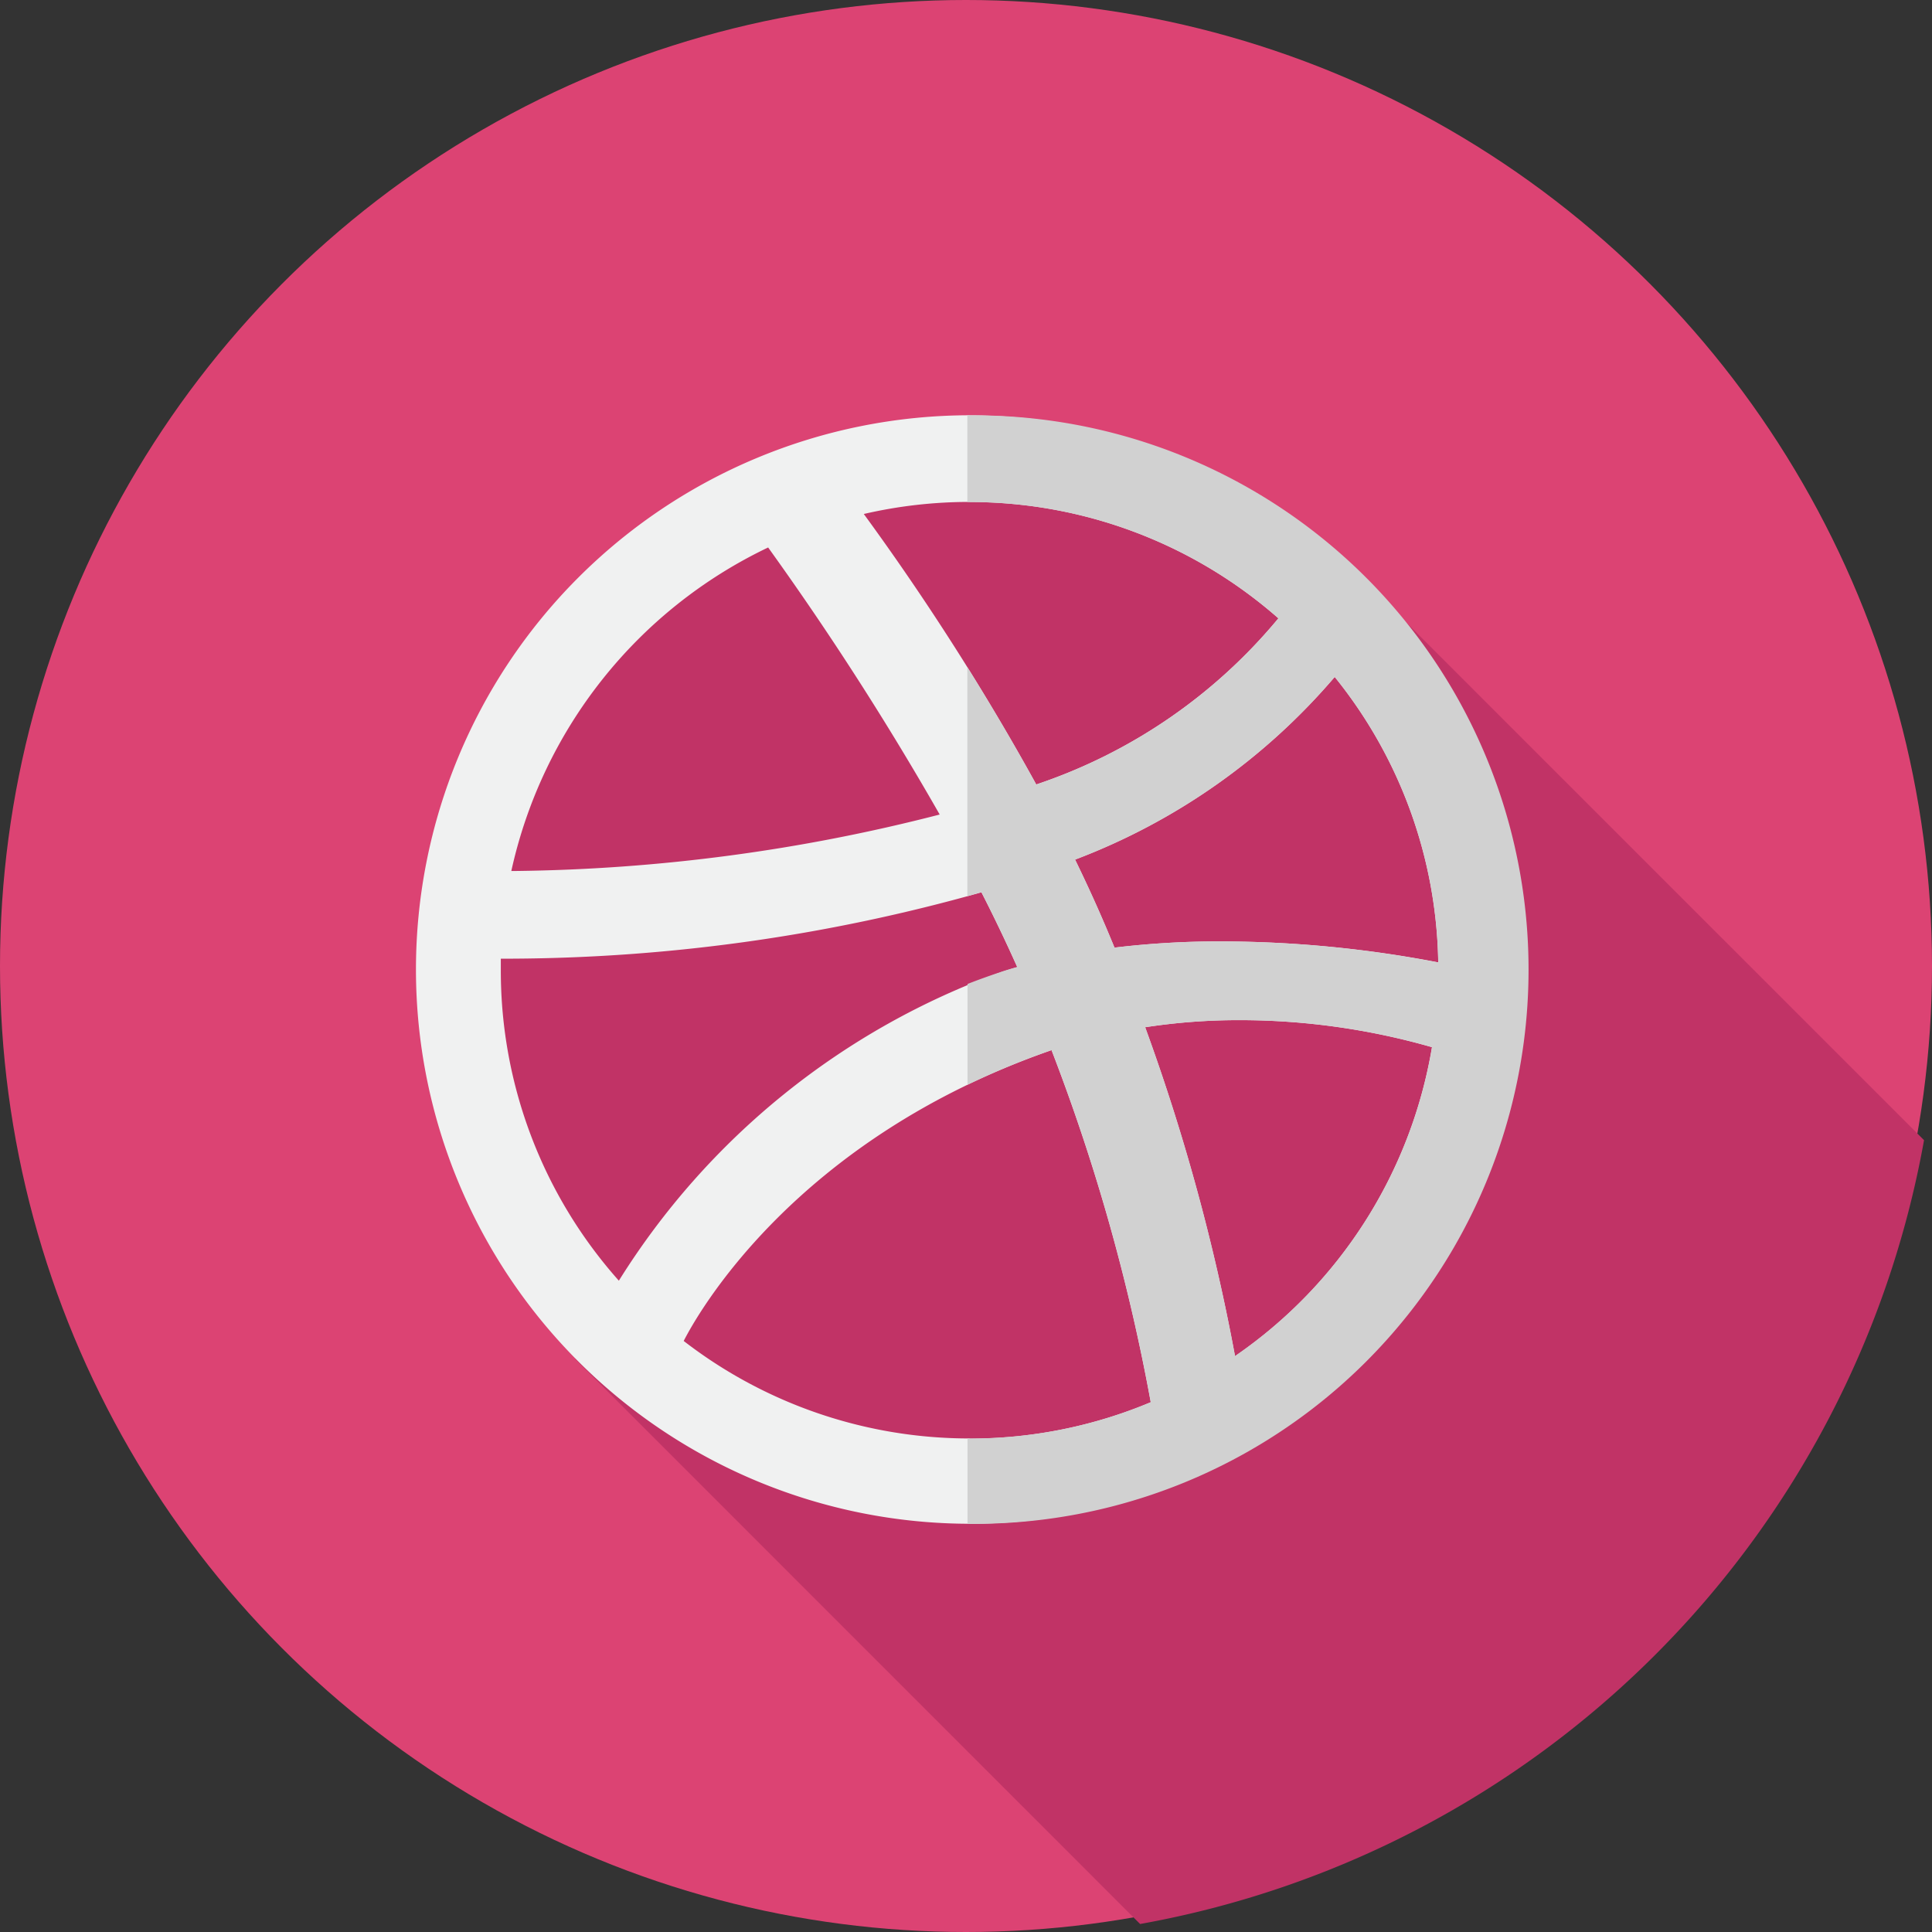 <svg xmlns="http://www.w3.org/2000/svg" width="50" height="50" viewBox="0 0 50 50"><rect x="0" y="0" width="50" height="50" fill="#333333" stroke="none"/><defs><style>.a{fill:#dc4373;}.b{fill:#c13366;}.c{fill:#f0f1f1;}.d{fill:#d1d1d1;}</style></defs><g transform="translate(0 0)"><circle class="a" cx="25" cy="25" r="25" transform="translate(0 0)"/><path class="b" d="M144.261,128.544a2.134,2.134,0,0,1-1.751-.052,17.037,17.037,0,0,0-13.01-1.859c-6.047,1.786-8.517,8.491-8.5,14.75a30.844,30.844,0,0,1,3.031,7.5L138.646,163.5a25.115,25.115,0,0,0,20.288-20.285Z" transform="translate(-109.14 -113.707)"/><path class="c" d="M123.83,109.654A14.344,14.344,0,1,0,138.192,124a14.369,14.369,0,0,0-14.362-14.344Zm9.45,6.77a12.044,12.044,0,0,1,2.68,7.389,29.975,29.975,0,0,0-5.612-.542,22.663,22.663,0,0,0-2.766.161c-.079-.193-.159-.385-.242-.579-.244-.573-.506-1.141-.778-1.7a16.528,16.528,0,0,0,6.719-4.727Zm-9.45-4.525a12.09,12.09,0,0,1,7.994,3.01,13.853,13.853,0,0,1-6.267,4.3,65.576,65.576,0,0,0-4.463-7,12.11,12.11,0,0,1,2.736-.312Zm-5.212,1.176a78.391,78.391,0,0,1,4.44,6.912,45.924,45.924,0,0,1-10.967,1.461h-.119a12.166,12.166,0,0,1,6.646-8.372ZM111.7,124.017c0-.1,0-.2,0-.3h.319A45.419,45.419,0,0,0,124.138,122c.327.639.638,1.288.928,1.937-.136.039-.27.078-.4.122a19.4,19.4,0,0,0-9.911,7.992,12.058,12.058,0,0,1-3.055-8.029Zm12.133,12.117a12.083,12.083,0,0,1-7.4-2.523c.347-.68,2.863-5.209,9.508-7.522l.013,0a50.481,50.481,0,0,1,2.566,9.108,12.067,12.067,0,0,1-4.687.941ZM130.7,134a53.007,53.007,0,0,0-2.325-8.508,15.916,15.916,0,0,1,2.442-.184,18.033,18.033,0,0,1,4.981.7,12.139,12.139,0,0,1-5.1,8Z" transform="translate(-98.739 -98.907)"/><path class="d" d="M255.481,109.654h-.056V111.9h.056a12.09,12.09,0,0,1,7.994,3.01,13.853,13.853,0,0,1-6.267,4.3c-.595-1.088-1.208-2.116-1.783-3.037V122.1l.364-.105c.327.639.638,1.288.928,1.937-.136.039-.27.078-.4.121-.3.1-.6.206-.888.32v2.608a20.534,20.534,0,0,1,2.164-.894l.013,0a50.482,50.482,0,0,1,2.566,9.108,12.064,12.064,0,0,1-4.687.941h-.056v2.208h.056a14.344,14.344,0,1,0,0-28.687Zm3.51,13.2c-.244-.573-.506-1.141-.778-1.7a16.527,16.527,0,0,0,6.719-4.727,12.043,12.043,0,0,1,2.68,7.389A29.973,29.973,0,0,0,262,123.27a22.7,22.7,0,0,0-2.766.161C259.153,123.238,259.074,123.046,258.991,122.852ZM262.353,134a53.007,53.007,0,0,0-2.325-8.508,15.916,15.916,0,0,1,2.442-.184,18.033,18.033,0,0,1,4.981.7A12.139,12.139,0,0,1,262.353,134Z" transform="translate(-230.39 -98.907)"/></g></svg>